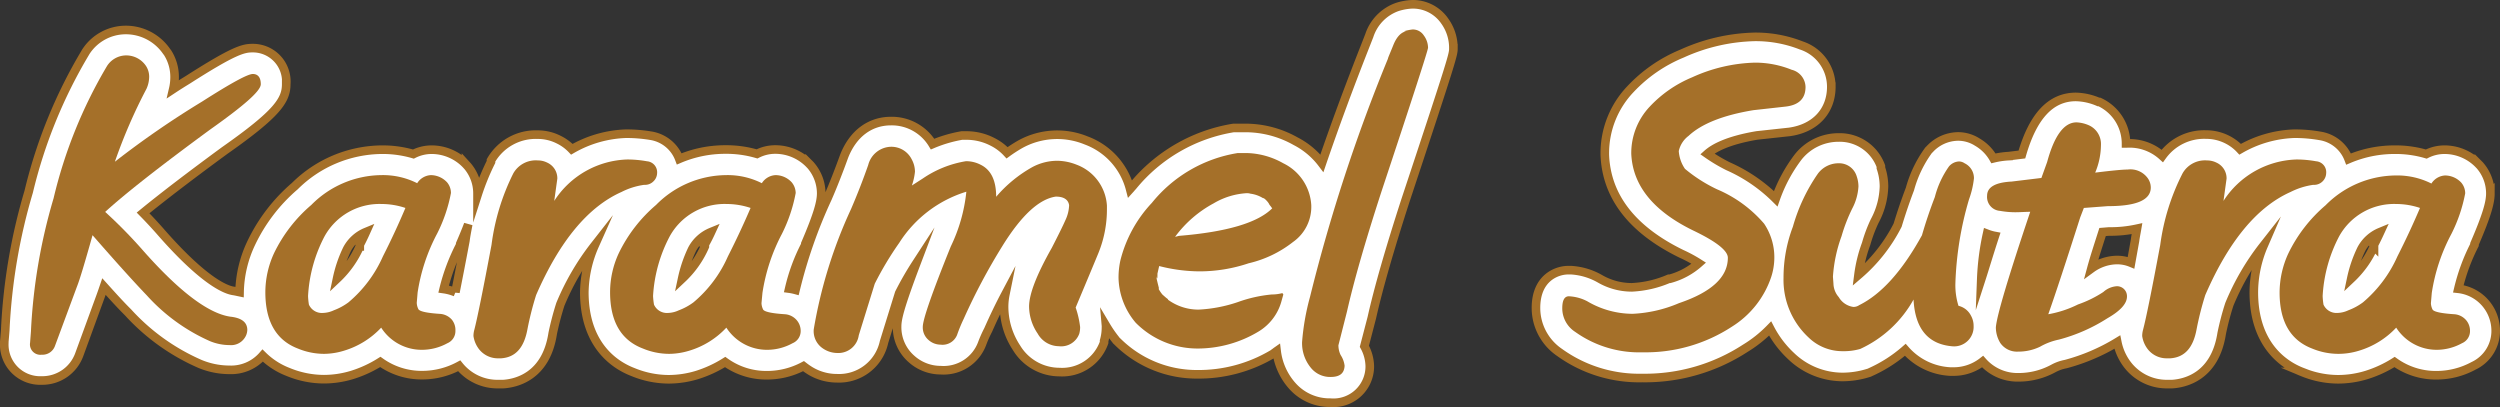 <svg xmlns="http://www.w3.org/2000/svg" viewBox="0 0 290.94 47.37"><rect x="0" y="0" width="290.94" height="47.37" fill="#333333" stroke="none"/><defs><style>.cls-1{fill:#fff;stroke:#a57029;stroke-miterlimit:10;}.cls-2{fill:#a57029;}</style></defs><title>karamelsutrapt</title><g id="레이어_2" data-name="레이어 2"><g id="layout"><path class="cls-1" d="M164.36.5a6.59,6.59,0,0,0-1.75.31v0a5.27,5.27,0,0,0-3.26,3.34l-.62,1.58h0Q156,12.68,153.84,19a9,9,0,0,0-3.05-2.56A11.9,11.9,0,0,0,145,14.89h-1.19l-.25,0a19.08,19.08,0,0,0-11.74,6.78c-.11.11-.2.23-.3.34a8.22,8.22,0,0,0-5.1-5.66,8.89,8.89,0,0,0-7.67.43,16.6,16.6,0,0,0-1.55,1,5.86,5.86,0,0,0-1.69-1.27,6.56,6.56,0,0,0-3.07-.74h-.25l-.25,0a15.55,15.55,0,0,0-3.41,1,5.55,5.55,0,0,0-4.84-2.68c-2.45,0-4.43,1.47-5.46,4.11-.6,1.66-1.25,3.33-1.92,4.87a57.44,57.44,0,0,0-3.73,10.67,5.7,5.7,0,0,0-.74-.15,21.68,21.68,0,0,1,1.88-5.1l0-.12c1.53-3.56,1.85-4.93,1.85-5.89a5,5,0,0,0-1.15-3.15l-.09-.11-.11-.11a5.54,5.54,0,0,0-4-1.71,4.67,4.67,0,0,0-2.12.51,12.74,12.74,0,0,0-3.68-.51,13.67,13.67,0,0,0-5.37,1.09,4.24,4.24,0,0,0-3.34-2.7A17.1,17.1,0,0,0,73,15.56h-.15a13.49,13.49,0,0,0-6.3,1.81A5.32,5.32,0,0,0,65,16.24a5.38,5.38,0,0,0-2.42-.57,6,6,0,0,0-5.44,3l0,.08,0,.09a27.39,27.39,0,0,0-1.57,3.86V22.5a4.94,4.94,0,0,0-1.14-3.15l-.1-.11-.1-.11a5.56,5.56,0,0,0-4-1.71,4.7,4.7,0,0,0-2.12.51,12.72,12.72,0,0,0-3.67-.51,14.53,14.53,0,0,0-10.13,4.24,20.1,20.1,0,0,0-5.08,6.64A13.87,13.87,0,0,0,27.88,34c-.24-.05-.48-.11-.75-.15-.89-.14-3.44-1.13-8.55-7-.62-.7-1.27-1.4-1.93-2.07,2.31-1.89,5.49-4.32,9.48-7.25,6.14-4.31,7.18-5.87,7.18-7.74a3.89,3.89,0,0,0-3.93-4.19c-1.06,0-2.16.26-7.48,3.66-.6.37-1.18.73-1.74,1.1a6.08,6.08,0,0,0,.16-1.4,5.26,5.26,0,0,0-.83-2.85L19.4,6a5.76,5.76,0,0,0-4.82-2.51,5.54,5.54,0,0,0-4.53,2.44L10,6l-.08.14A57.68,57.68,0,0,0,3.34,22.31,67.29,67.29,0,0,0,.61,38.44L.5,39.77v.12a4.18,4.18,0,0,0,4.35,4.39,4.57,4.57,0,0,0,4.37-3l2.51-6.87c.08-.22.19-.53.37-1.06,1.08,1.2,2,2.21,2.8,3a24.6,24.6,0,0,0,8.37,6,9,9,0,0,0,3.42.69,4.88,4.88,0,0,0,3.88-1.66,8.58,8.58,0,0,0,2.94,1.9,11,11,0,0,0,4.2.85,11.36,11.36,0,0,0,3.28-.5,13.78,13.78,0,0,0,3.27-1.51,8.26,8.26,0,0,0,4.89,1.54,9.08,9.08,0,0,0,4.29-1.09h0A5.72,5.72,0,0,0,58,44.7h.55c1.48-.09,5-.85,5.77-5.89a34.4,34.4,0,0,1,.89-3.39,29.28,29.28,0,0,1,4-6.86A13.93,13.93,0,0,0,68,34c0,6.2,3.58,8.5,5.64,9.29a11,11,0,0,0,4.2.85,11.46,11.46,0,0,0,3.28-.5,14,14,0,0,0,3.27-1.51,8.21,8.21,0,0,0,4.88,1.54,9.09,9.09,0,0,0,4.24-1.06c.18.14.37.28.57.41a6,6,0,0,0,3.32,1,5.35,5.35,0,0,0,5.48-4.22l1.76-5.68a36.79,36.79,0,0,1,2-3.48c-2,5.28-2.24,6.53-2.24,7.37a4.9,4.9,0,0,0,1.67,3.76,5.09,5.09,0,0,0,3.4,1.31A4.78,4.78,0,0,0,114.29,40,14.15,14.15,0,0,1,115,38.4q1-2.26,2-4.15a7.5,7.5,0,0,0-.15,1.44,8.71,8.71,0,0,0,1.44,4.77,5.85,5.85,0,0,0,5,2.84,5.17,5.17,0,0,0,5.2-3.44l0-.09,0-.1a5.57,5.57,0,0,0,.22-1.6,1,1,0,0,0,0-.17,14.17,14.17,0,0,0,1.08,1.57l.13.17.15.14a13.08,13.08,0,0,0,9.26,3.78,16.85,16.85,0,0,0,8.74-2.34l.1-.06.1-.08c.11-.07.2-.15.3-.22a7.36,7.36,0,0,0,1.78,4,5.81,5.81,0,0,0,4.46,2,4.23,4.23,0,0,0,4.6-4.24,5,5,0,0,0-.63-2.32l.87-3.34c.77-3.44,2.09-8,3.91-13.63,5.58-16.82,5.58-17,5.58-17.72a5.33,5.33,0,0,0-1-3.15A4.5,4.5,0,0,0,164.36.5Zm-122.49,28,0,.09,0,.09a11.57,11.57,0,0,1-2.65,3.76A14.9,14.9,0,0,1,40.39,29,4.38,4.38,0,0,1,42.59,27Q42.25,27.76,41.87,28.48Zm11.69,0,0-.12c.38-.88.69-1.63.93-2.27-.12.63-.25,1.26-.33,1.9-.49,2.61-.87,4.53-1.16,6a5.69,5.69,0,0,0-1.37-.37A22.66,22.66,0,0,1,53.56,28.51Zm28.47,0,0,.09,0,.09a11.42,11.42,0,0,1-2.65,3.76A15.37,15.37,0,0,1,80.55,29,4.4,4.4,0,0,1,82.76,27C82.52,27.52,82.28,28,82,28.48Z"/><path class="cls-1" d="M289.3,35.34a4.87,4.87,0,0,0-3.21-1.73,22.66,22.66,0,0,1,1.88-5.1l0-.12c1.54-3.56,1.85-4.93,1.85-5.89a4.94,4.94,0,0,0-1.14-3.15l-.09-.11-.11-.11a5.56,5.56,0,0,0-4-1.71,4.7,4.7,0,0,0-2.12.51,12.62,12.62,0,0,0-3.67-.51,13.64,13.64,0,0,0-5.37,1.09,4.26,4.26,0,0,0-3.35-2.7,17,17,0,0,0-2.82-.25h-.15a13.49,13.49,0,0,0-6.3,1.81,5.32,5.32,0,0,0-1.53-1.14,5.42,5.42,0,0,0-2.43-.57,6,6,0,0,0-5.1,2.49,5.68,5.68,0,0,0-4.11-1.46h-.11v0a5.33,5.33,0,0,0-3.09-4.82l-.11,0a7,7,0,0,0-2.64-.59c-2.94,0-5,2.26-6.28,6.7h0l-1.55.19a9.63,9.63,0,0,0-1.76.26,5.14,5.14,0,0,0-1.89-1.9,4.15,4.15,0,0,0-2.24-.65,4.55,4.55,0,0,0-3.26,1.45l-.18.18-.14.2A13.84,13.84,0,0,0,222.27,22c-.52,1.36-1,2.78-1.43,4.2a18.85,18.85,0,0,1-4.56,5.8,16.31,16.31,0,0,1,.89-3.61,16.85,16.85,0,0,1,1-2.67l.08-.15a8.94,8.94,0,0,0,1-3.89,6.77,6.77,0,0,0-.36-2.14l0-.1,0-.1A5.09,5.09,0,0,0,214,16a6,6,0,0,0-4.73,2.26,17.78,17.78,0,0,0-2.62,4.87,18.43,18.43,0,0,0-5.54-3.78,18.85,18.85,0,0,1-2.42-1.44c.77-.69,2.4-1.58,5.78-2.15l3.78-.41c3-.42,4.87-2.43,4.87-5.26a5.06,5.06,0,0,0-3.49-4.8,14.54,14.54,0,0,0-5.41-1,21.61,21.61,0,0,0-8.46,1.94,17.21,17.21,0,0,0-6,4.13,10.8,10.8,0,0,0-3,7.49V18c.18,4.87,3.19,8.75,8.94,11.55a16.28,16.28,0,0,1,2,1.08,8.42,8.42,0,0,1-3.35,1.81l-.13,0a12.44,12.44,0,0,1-4.3,1,7.41,7.41,0,0,1-3.73-1,7.69,7.69,0,0,0-3.36-1l-.15,0h-.16c-1.4,0-3.77.93-3.77,4.4a6.26,6.26,0,0,0,2.71,5.15,15.84,15.84,0,0,0,9.65,3,21.4,21.4,0,0,0,12-3.46A14.63,14.63,0,0,0,206,38.23a11.91,11.91,0,0,0,2.45,3.22,8.68,8.68,0,0,0,6,2.42,10.09,10.09,0,0,0,2.89-.44l.2-.06.19-.09a16.2,16.2,0,0,0,4-2.57,7.45,7.45,0,0,0,5.23,2.53h.26a5.47,5.47,0,0,0,3.51-1.16,5.4,5.4,0,0,0,4.15,1.83H235A8.48,8.48,0,0,0,239,42.86a4.87,4.87,0,0,1,1.4-.49,22.9,22.9,0,0,0,6-2.56,6.36,6.36,0,0,0,1,2.38,5.77,5.77,0,0,0,4.83,2.51h.54c1.49-.09,5-.85,5.78-5.89a31.82,31.82,0,0,1,.89-3.39,28.94,28.94,0,0,1,4-6.86A13.93,13.93,0,0,0,262.29,34c0,6.2,3.57,8.5,5.63,9.29a11,11,0,0,0,4.2.85,11.36,11.36,0,0,0,3.28-.5,13.78,13.78,0,0,0,3.27-1.51,8.26,8.26,0,0,0,4.89,1.54,9.05,9.05,0,0,0,4.29-1.09,4.49,4.49,0,0,0,2.59-4.13A4.94,4.94,0,0,0,289.3,35.34ZM230.57,32.5a29.92,29.92,0,0,1,.68-5.3,5.06,5.06,0,0,0,.91.26C231.48,29.53,231,31.17,230.57,32.5ZM244.69,27l.74-.06a14.46,14.46,0,0,0,3.27-.33c-.08.47-.18.94-.24,1.41L248,30.58a4.22,4.22,0,0,0-1.62-.32,5.19,5.19,0,0,0-3,1C243.72,30,244.19,28.57,244.69,27Zm31.59,1.48,0,.09,0,.09a11.57,11.57,0,0,1-2.65,3.76A14.9,14.9,0,0,1,274.8,29,4.38,4.38,0,0,1,277,27Q276.65,27.76,276.28,28.48Z"/><path class="cls-2" d="M4.85,41.28A1.21,1.21,0,0,1,3.5,39.89l.1-1.3A65.33,65.33,0,0,1,6.24,23.06,54.87,54.87,0,0,1,12.45,7.69a2.66,2.66,0,0,1,2.13-1.24A2.77,2.77,0,0,1,17,7.69a2.29,2.29,0,0,1,.36,1.24,3.48,3.48,0,0,1-.31,1.4,61,61,0,0,0-3.68,8.49,106.25,106.25,0,0,1,10.15-7c3.35-2.14,5.31-3.21,5.9-3.21s.93.4.93,1.19-2,2.52-5.9,5.28q-8.75,6.42-12.21,9.58a56.5,56.5,0,0,1,4.14,4.19q6.47,7.4,10.4,8c1.34.14,2,.66,2,1.55a1.72,1.72,0,0,1-.31.93,1.9,1.9,0,0,1-1.76.83,6,6,0,0,1-2.28-.46,21.76,21.76,0,0,1-7.35-5.33q-2.28-2.38-6.31-7c-.9,3.21-1.5,5.21-1.82,6L6.4,40.25A1.54,1.54,0,0,1,4.85,41.28Z"/><path class="cls-2" d="M37.71,41.18a8,8,0,0,1-3.05-.62Q30.88,39.11,30.88,34a10.9,10.9,0,0,1,1-4.51,17.22,17.22,0,0,1,4.35-5.64,11.61,11.61,0,0,1,8.13-3.47,8.85,8.85,0,0,1,4.19.94,2,2,0,0,1,1.6-.94,2.61,2.61,0,0,1,1.87.83,1.93,1.93,0,0,1,.46,1.25,17.74,17.74,0,0,1-1.6,4.71,21.41,21.41,0,0,0-2.28,6.88l-.1,1.19a1.81,1.81,0,0,0,.18.72c.12.28,1,.47,2.56.57a2,2,0,0,1,1.35.68A1.91,1.91,0,0,1,53,38.49a1.53,1.53,0,0,1-.93,1.45,6.16,6.16,0,0,1-3,.77,5.6,5.6,0,0,1-4.71-2.58,9.8,9.8,0,0,1-4.35,2.69A8.13,8.13,0,0,1,37.71,41.18Zm-.15-4.76a3.2,3.2,0,0,0,1.29-.31,6.87,6.87,0,0,0,1.71-.93,14.76,14.76,0,0,0,4-5.34Q46,27,47.18,24.2a8.77,8.77,0,0,0-2.79-.46,7.3,7.3,0,0,0-6.63,3.78,16.88,16.88,0,0,0-1.91,6.93,8.14,8.14,0,0,0,.1,1A1.65,1.65,0,0,0,37.56,36.42Z"/><path class="cls-2" d="M58.31,41.7H58a2.78,2.78,0,0,1-2.38-1.24,3.25,3.25,0,0,1-.52-1.35,2.67,2.67,0,0,1,.1-.73q.52-2,2-9.88a26,26,0,0,1,2.54-8.33,3,3,0,0,1,2.85-1.5,2.38,2.38,0,0,1,1.08.25,2,2,0,0,1,1.19,1.87l-.36,2.59A10.49,10.49,0,0,1,73,18.56a12.86,12.86,0,0,1,2.3.21,1.28,1.28,0,0,1,1.17,1.4,1.34,1.34,0,0,1-.39.9,1.38,1.38,0,0,1-1.11.44,8.31,8.31,0,0,0-2.64.83q-5.85,2.6-9.94,12a36,36,0,0,0-1,3.93C61,40.46,60,41.59,58.31,41.7Z"/><path class="cls-2" d="M77.88,41.18a8,8,0,0,1-3.06-.62Q71,39.11,71,34a10.76,10.76,0,0,1,1-4.51,17.22,17.22,0,0,1,4.35-5.64,11.57,11.57,0,0,1,8.12-3.47,8.85,8.85,0,0,1,4.19.94,2,2,0,0,1,1.61-.94,2.57,2.57,0,0,1,1.86.83,2,2,0,0,1,.47,1.25A17.93,17.93,0,0,1,91,27.21a21.6,21.6,0,0,0-2.27,6.88l-.11,1.19a1.81,1.81,0,0,0,.18.72c.12.28,1,.47,2.56.57a2,2,0,0,1,1.35.68,1.92,1.92,0,0,1,.47,1.24,1.53,1.53,0,0,1-.94,1.45,6.13,6.13,0,0,1-3,.77,5.63,5.63,0,0,1-4.71-2.58,9.72,9.72,0,0,1-4.34,2.69A8.23,8.23,0,0,1,77.88,41.18Zm-.16-4.76A3.16,3.16,0,0,0,79,36.11a6.87,6.87,0,0,0,1.71-.93,14.67,14.67,0,0,0,4-5.34Q86.15,27,87.35,24.2a8.83,8.83,0,0,0-2.8-.46,7.28,7.28,0,0,0-6.62,3.78A16.9,16.9,0,0,0,76,34.45a8.7,8.7,0,0,0,.11,1A1.64,1.64,0,0,0,77.72,36.42Z"/><path class="cls-2" d="M97.44,41.08a3,3,0,0,1-1.66-.52,2.42,2.42,0,0,1-1.08-2.23,54.87,54.87,0,0,1,4.34-14q1.09-2.53,2-5.13a2.81,2.81,0,0,1,2.64-2.12,2.65,2.65,0,0,1,2.44,1.5,3,3,0,0,1,.36,1.4,7.05,7.05,0,0,1-.36,1.61l1.29-.83a12.46,12.46,0,0,1,5-2,3.66,3.66,0,0,1,1.71.41c1.21.59,1.81,1.83,1.81,3.73a15.41,15.41,0,0,1,4.24-3.47,6.18,6.18,0,0,1,2.85-.72,6.26,6.26,0,0,1,2.28.46,5.44,5.44,0,0,1,3.52,4.76v.42a13.45,13.45,0,0,1-1,5.12q-.57,1.39-2.64,6.32a10.69,10.69,0,0,1,.52,2.27,2.78,2.78,0,0,1-.1.78,2.24,2.24,0,0,1-2.38,1.45,2.85,2.85,0,0,1-2.46-1.47,5.67,5.67,0,0,1-1-3.14c0-1.45.88-3.72,2.64-6.83.76-1.48,1.29-2.55,1.58-3.21a4.41,4.41,0,0,0,.44-1.76c-.1-.65-.62-1-1.55-1q-2.91.42-6.21,5.74a70.86,70.86,0,0,0-4.51,8.49,18,18,0,0,0-.77,1.87,1.82,1.82,0,0,1-1.92,1.13,2.13,2.13,0,0,1-1.42-.56,1.92,1.92,0,0,1-.65-1.51q0-1.29,3.26-9.36a19.06,19.06,0,0,0,1.81-6.37,14.17,14.17,0,0,0-7.81,5.95,37.68,37.68,0,0,0-2.85,4.76l-1.86,6A2.4,2.4,0,0,1,97.44,41.08Z"/><path class="cls-2" d="M139.36,40.56a10.12,10.12,0,0,1-7.19-3,8.33,8.33,0,0,1-2-5.23,9.5,9.5,0,0,1,.21-2,15.09,15.09,0,0,1,3.67-6.72,16.11,16.11,0,0,1,10-5.8H145a9,9,0,0,1,4.34,1.19,5.78,5.78,0,0,1,3.26,4.86,5,5,0,0,1-2.12,4.3,13.18,13.18,0,0,1-5.17,2.48,18,18,0,0,1-5.7.94,19.18,19.18,0,0,1-4.71-.62l-.2.88c0,.37,0,.56-.06.56l-.1-.25c.17.76.28,1.19.31,1.29a.59.59,0,0,1,0,.21,4.22,4.22,0,0,0,.42.62c.27.24.45.4.54.46s.13.12.13.16a6,6,0,0,0,3.57,1.14,16.66,16.66,0,0,0,4.56-.88,15.92,15.92,0,0,1,3.93-.88,4.8,4.8,0,0,0,1.24-.16l.11.16-.26.93a5.93,5.93,0,0,1-2.59,3.36A13.76,13.76,0,0,1,139.36,40.56Zm-2.58-13,.41-.11q8.34-.68,10.87-3.21a.34.34,0,0,1-.1-.13l-.16-.2a.92.92,0,0,1-.13-.21,1.91,1.91,0,0,0-.28-.36c-.18-.19-.31-.29-.42-.29a3.66,3.66,0,0,0-1.45-.51s-.17-.06-.41-.06a8.51,8.51,0,0,0-3.88,1.19A13.52,13.52,0,0,0,136.78,27.52Z"/><path class="cls-2" d="M154.84,43.87a2.88,2.88,0,0,1-2.23-1,4.51,4.51,0,0,1-1.08-3.06,27.82,27.82,0,0,1,.93-5.28,197.6,197.6,0,0,1,9.06-27.69c0-.1.24-.62.62-1.57s.88-1.5,1.5-1.63l-.26,0a5.51,5.51,0,0,1,1-.21,1.52,1.52,0,0,1,1.32.7,2.44,2.44,0,0,1,.49,1.42q0,.42-5.43,16.77-2.79,8.59-4,13.92l-1,3.94a2.58,2.58,0,0,0,.26,1.14,2.88,2.88,0,0,1,.46,1.24C156.44,43.46,155.91,43.87,154.84,43.87Z"/><path class="cls-2" d="M191.17,41a12.81,12.81,0,0,1-7.86-2.38,3.26,3.26,0,0,1-1.5-2.74c0-.93.25-1.4.77-1.4a5.11,5.11,0,0,1,2.12.57A10.46,10.46,0,0,0,190,36.52a15.5,15.5,0,0,0,5.39-1.24q5.69-1.92,5.69-5.28,0-1.24-4-3.16-7-3.4-7.24-8.95A7.87,7.87,0,0,1,192,12.4,14.17,14.17,0,0,1,196.92,9a18.7,18.7,0,0,1,7.3-1.71,11.3,11.3,0,0,1,4.29.83,2.11,2.11,0,0,1,1.61,2q0,2-2.28,2.28l-3.78.42q-5.28.87-7.56,3a3,3,0,0,0-1.13,1.76,4.15,4.15,0,0,0,.72,2.07,17.48,17.48,0,0,0,3.73,2.38,14.81,14.81,0,0,1,5.48,4A7,7,0,0,1,206.49,30a7.3,7.3,0,0,1-.36,2.22A10.88,10.88,0,0,1,201.58,38,18.33,18.33,0,0,1,191.17,41Z"/><path class="cls-2" d="M214.46,40.87a5.65,5.65,0,0,1-4-1.61,9.13,9.13,0,0,1-2.9-6.93,16.67,16.67,0,0,1,1.09-5.95,20.69,20.69,0,0,1,2.9-6.16A3,3,0,0,1,214,19a2.13,2.13,0,0,1,2.07,1.5,3.69,3.69,0,0,1,.21,1.19,6.25,6.25,0,0,1-.73,2.59,19.65,19.65,0,0,0-1.24,3.21,16.92,16.92,0,0,0-1,4.71l.06.82a2.47,2.47,0,0,0,.62,1.56,2.33,2.33,0,0,0,1.71,1.14,1.18,1.18,0,0,0,.67-.21q3.88-1.92,7.3-8.13c.44-1.52.94-3,1.5-4.45a10.79,10.79,0,0,1,1.65-3.57,1.64,1.64,0,0,1,1.14-.57,1.16,1.16,0,0,1,.67.21,1.92,1.92,0,0,1,1.09,1.76,10.38,10.38,0,0,1-.57,2.43A38.61,38.61,0,0,0,227.56,33a8,8,0,0,0,.36,2.59,2.18,2.18,0,0,1,1.45,1.14,2.4,2.4,0,0,1,.31,1.19,2.27,2.27,0,0,1-2.48,2.38q-4.24-.36-4.51-5.44a13.58,13.58,0,0,1-6.21,5.75A6.89,6.89,0,0,1,214.46,40.87Z"/><path class="cls-2" d="M234.86,40.92a2.36,2.36,0,0,1-2.07-1,3.5,3.5,0,0,1-.52-1.82q.15-2,4-13.45c-.55,0-1.13.05-1.75.05a10,10,0,0,1-1.76-.16,1.62,1.62,0,0,1-1.51-1.76q0-1.5,2.85-1.65l3.47-.42.67-1.86q1.25-4.61,3.42-4.61a4,4,0,0,1,1.5.37,2.39,2.39,0,0,1,1.34,2.27,8.44,8.44,0,0,1-.67,3.21q2.9-.36,3.78-.36a2.48,2.48,0,0,1,2.33,1,1.89,1.89,0,0,1,.36,1.09q0,2.18-5,2.17l-2.79.21-.42,1.09c-1.65,5.17-2.89,8.94-3.72,11.28a12.64,12.64,0,0,0,3.46-1.14,13.24,13.24,0,0,0,2.95-1.45,2.59,2.59,0,0,1,1.56-.67,1.16,1.16,0,0,1,1.19,1.19c0,.83-.76,1.67-2.28,2.54a19.89,19.89,0,0,1-5.64,2.48,7.44,7.44,0,0,0-2.2.83A5.8,5.8,0,0,1,234.86,40.92Z"/><path class="cls-2" d="M252.56,41.7h-.36a2.78,2.78,0,0,1-2.38-1.24,3.25,3.25,0,0,1-.52-1.35,2.67,2.67,0,0,1,.1-.73q.53-2,2-9.88A25.73,25.73,0,0,1,254,20.17a3,3,0,0,1,2.84-1.5,2.45,2.45,0,0,1,1.09.25,2,2,0,0,1,1.19,1.87l-.36,2.59a10.48,10.48,0,0,1,8.49-4.82,13,13,0,0,1,2.3.21,1.27,1.27,0,0,1,1.16,1.4,1.38,1.38,0,0,1-.38.9,1.39,1.39,0,0,1-1.12.44,8.46,8.46,0,0,0-2.64.83q-5.85,2.6-9.93,12a36,36,0,0,0-1,3.93C255.25,40.46,254.25,41.59,252.56,41.7Z"/><path class="cls-2" d="M272.12,41.18a8,8,0,0,1-3.05-.62q-3.78-1.45-3.78-6.52a10.9,10.9,0,0,1,1-4.51,17.22,17.22,0,0,1,4.35-5.64,11.61,11.61,0,0,1,8.13-3.47,8.85,8.85,0,0,1,4.19.94,2,2,0,0,1,1.6-.94,2.6,2.6,0,0,1,1.87.83,1.93,1.93,0,0,1,.46,1.25,17.74,17.74,0,0,1-1.6,4.71A21.41,21.41,0,0,0,283,34.09l-.1,1.19a1.81,1.81,0,0,0,.18.72c.12.28,1,.47,2.56.57a2,2,0,0,1,1.35.68,1.91,1.91,0,0,1,.46,1.24,1.53,1.53,0,0,1-.93,1.45,6.13,6.13,0,0,1-2.95.77,5.6,5.6,0,0,1-4.71-2.58,9.8,9.8,0,0,1-4.35,2.69A8.13,8.13,0,0,1,272.12,41.18ZM272,36.42a3.2,3.2,0,0,0,1.29-.31,6.87,6.87,0,0,0,1.71-.93,14.9,14.9,0,0,0,4-5.34q1.44-2.84,2.63-5.64a8.77,8.77,0,0,0-2.79-.46,7.3,7.3,0,0,0-6.63,3.78,16.88,16.88,0,0,0-1.91,6.93,8.14,8.14,0,0,0,.1,1A1.65,1.65,0,0,0,272,36.42Z"/></g></g></svg>